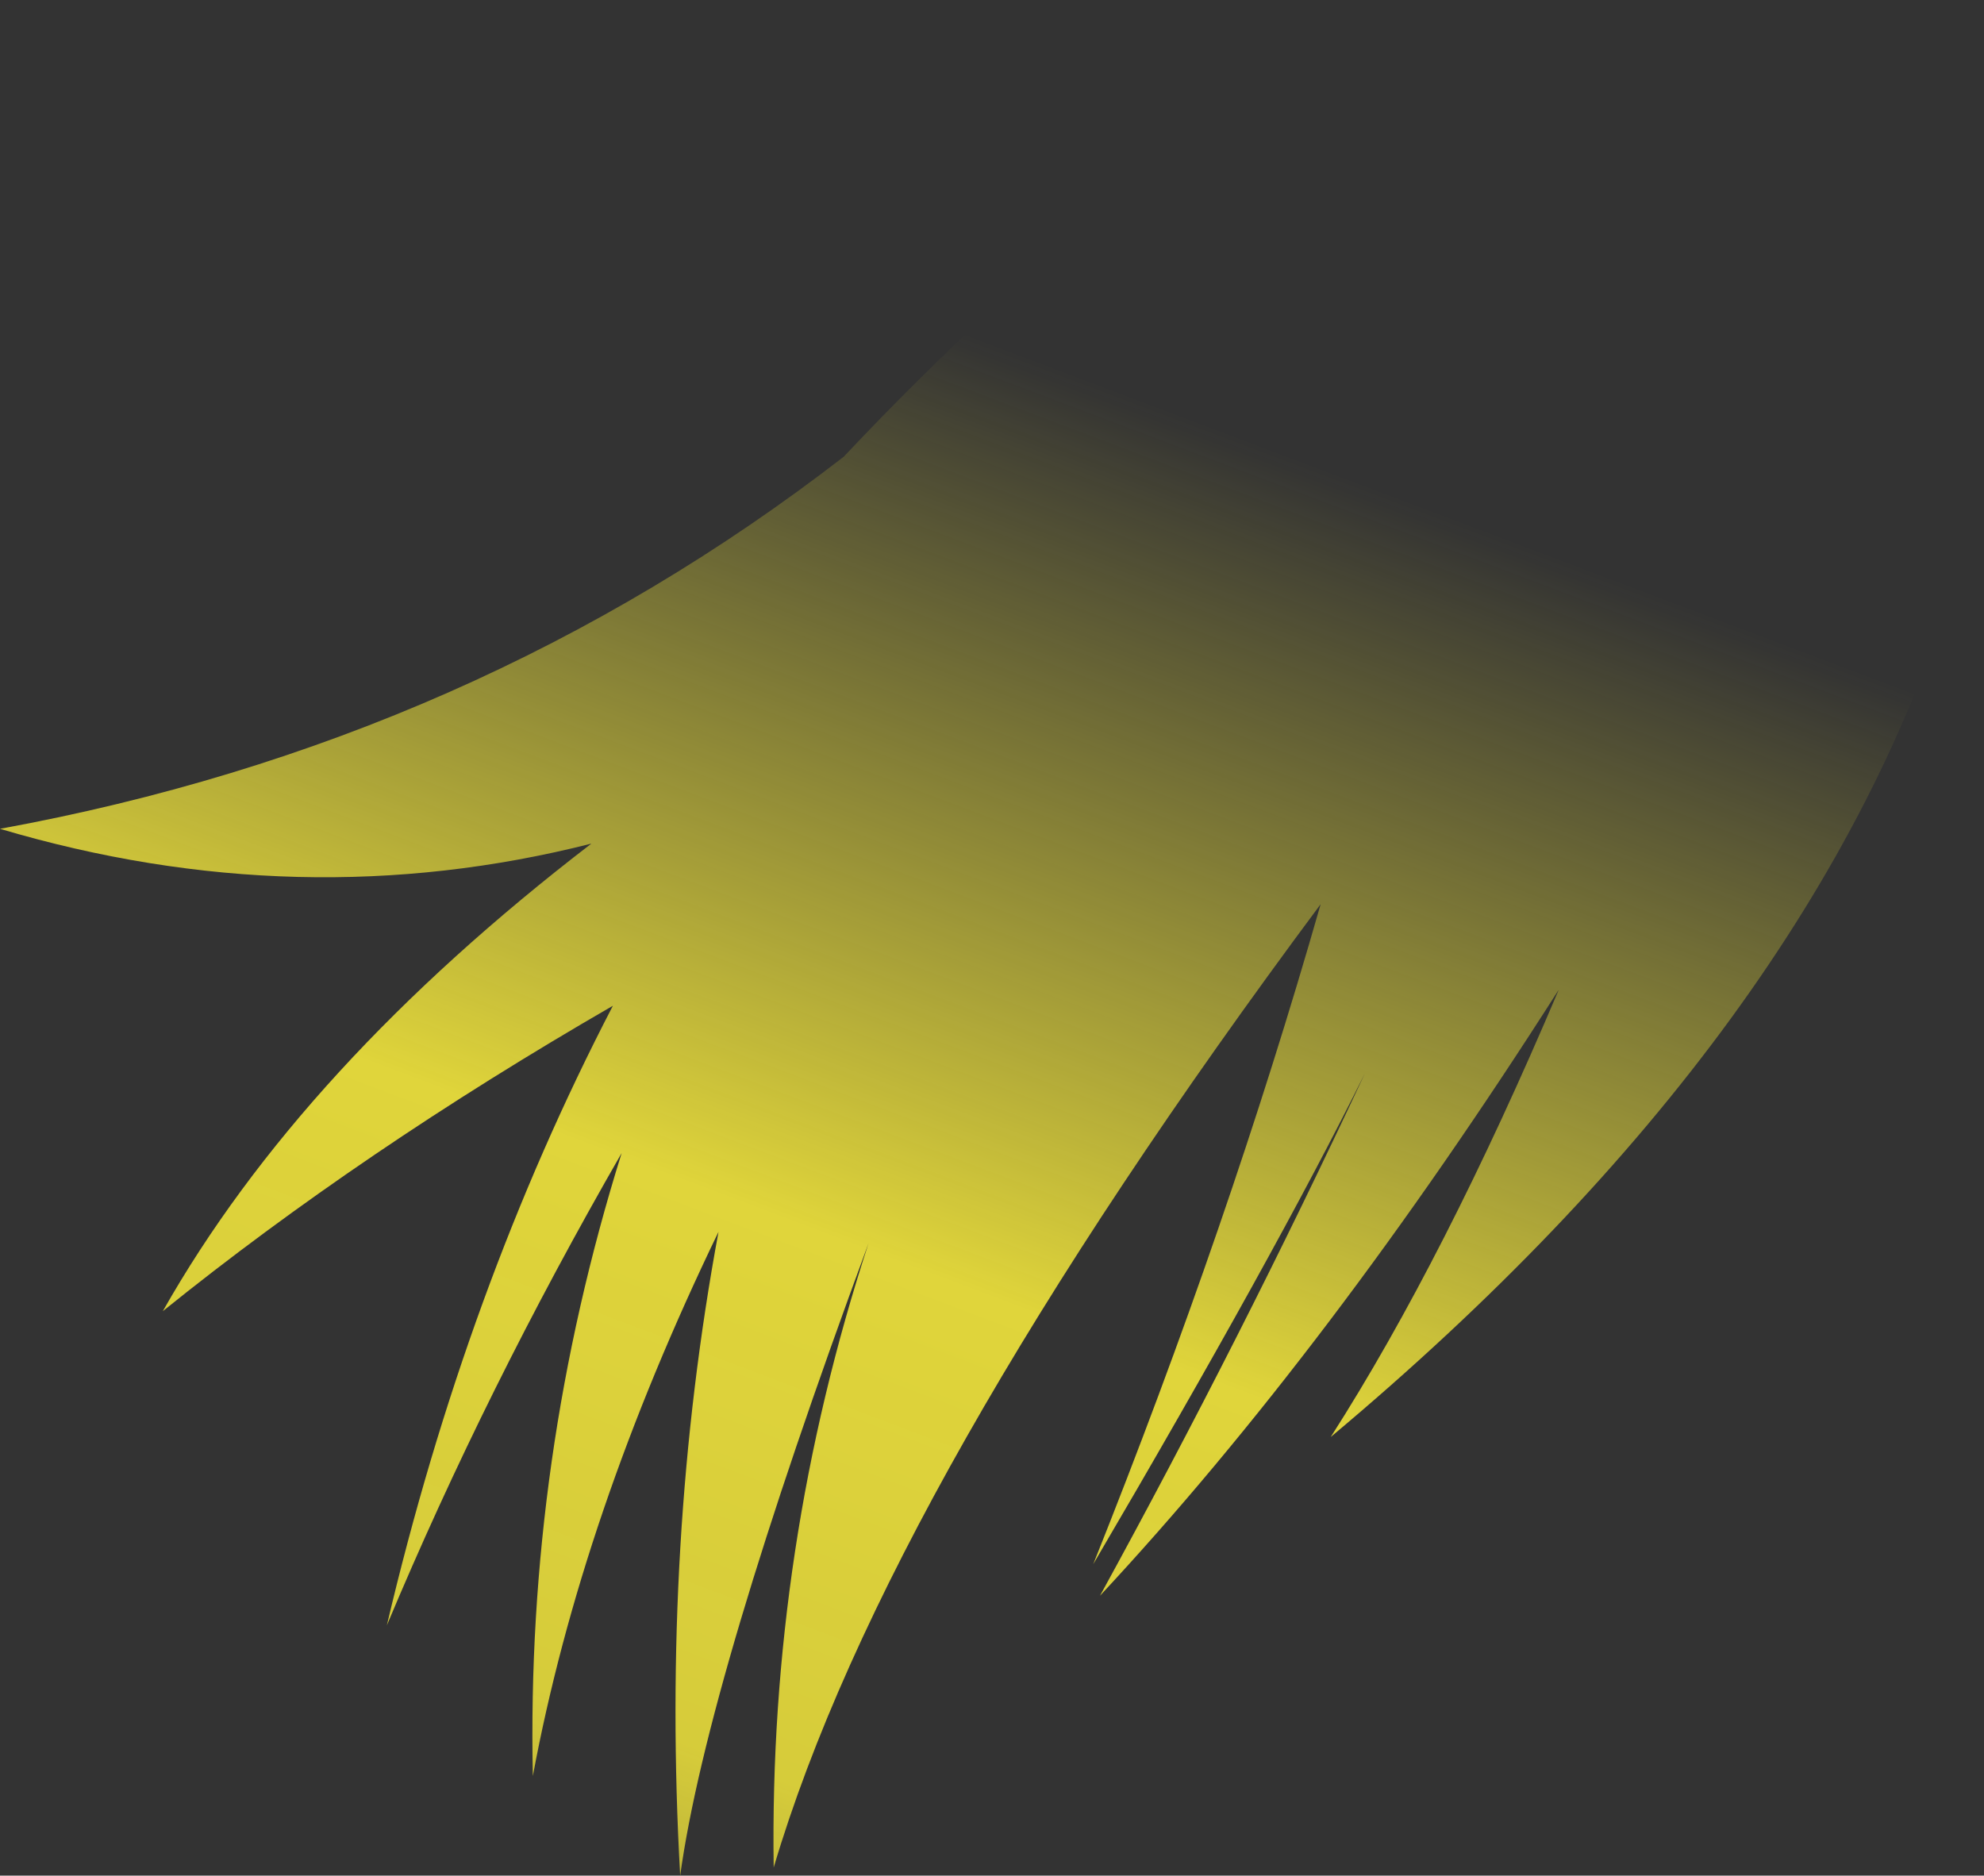 <?xml version="1.0" encoding="UTF-8" standalone="no"?>
<svg xmlns:xlink="http://www.w3.org/1999/xlink" height="139.4px" width="147.45px" xmlns="http://www.w3.org/2000/svg">
  <rect width="100%" height="100%" fill="#333333" stroke="none"/>
  <g transform="matrix(1.0, 0.0, 0.0, 1.0, 73.75, 69.7)">
    <path d="M42.1 3.85 Q25.05 30.6 8.0 48.9 18.45 29.85 27.7 10.05 21.0 23.55 7.5 46.55 17.6 21.3 24.4 -2.5 -7.9 40.9 -16.25 69.1 -16.6 45.3 -9.2 22.7 -21.2 55.2 -23.2 69.7 -24.6 44.8 -20.35 21.85 -30.55 42.95 -34.15 62.3 -34.65 38.7 -27.55 16.0 -37.65 33.55 -45.0 51.1 -39.1 26.05 -28.2 5.05 -46.9 15.85 -61.65 27.75 -51.35 9.55 -29.8 -7.0 -51.5 -1.5 -73.75 -8.1 -38.45 -14.55 -11.05 -35.75 11.25 -59.4 32.1 -69.35 45.85 -71.3 52.05 -62.2 64.5 -60.1 70.75 -52.85 76.25 -41.95 71.55 -26.55 61.4 6.75 25.15 37.1 33.6 23.9 42.1 3.85" fill="url(#gradient0)" fill-rule="evenodd" stroke="none"/>
  </g>
  <defs>
    <linearGradient gradientTransform="matrix(-0.037, 0.1, -0.074, -0.028, -22.45, 40.7)" gradientUnits="userSpaceOnUse" id="gradient0" spreadMethod="pad" x1="-819.2" x2="819.2">
      <stop offset="0.0" stop-color="#fff23c" stop-opacity="0.0"/>
      <stop offset="0.38" stop-color="#fff23c" stop-opacity="0.847"/>
      <stop offset="0.604" stop-color="#fff23c" stop-opacity="0.8"/>
      <stop offset="1.0" stop-color="#fff23c" stop-opacity="0.0"/>
    </linearGradient>
  </defs>
</svg>
